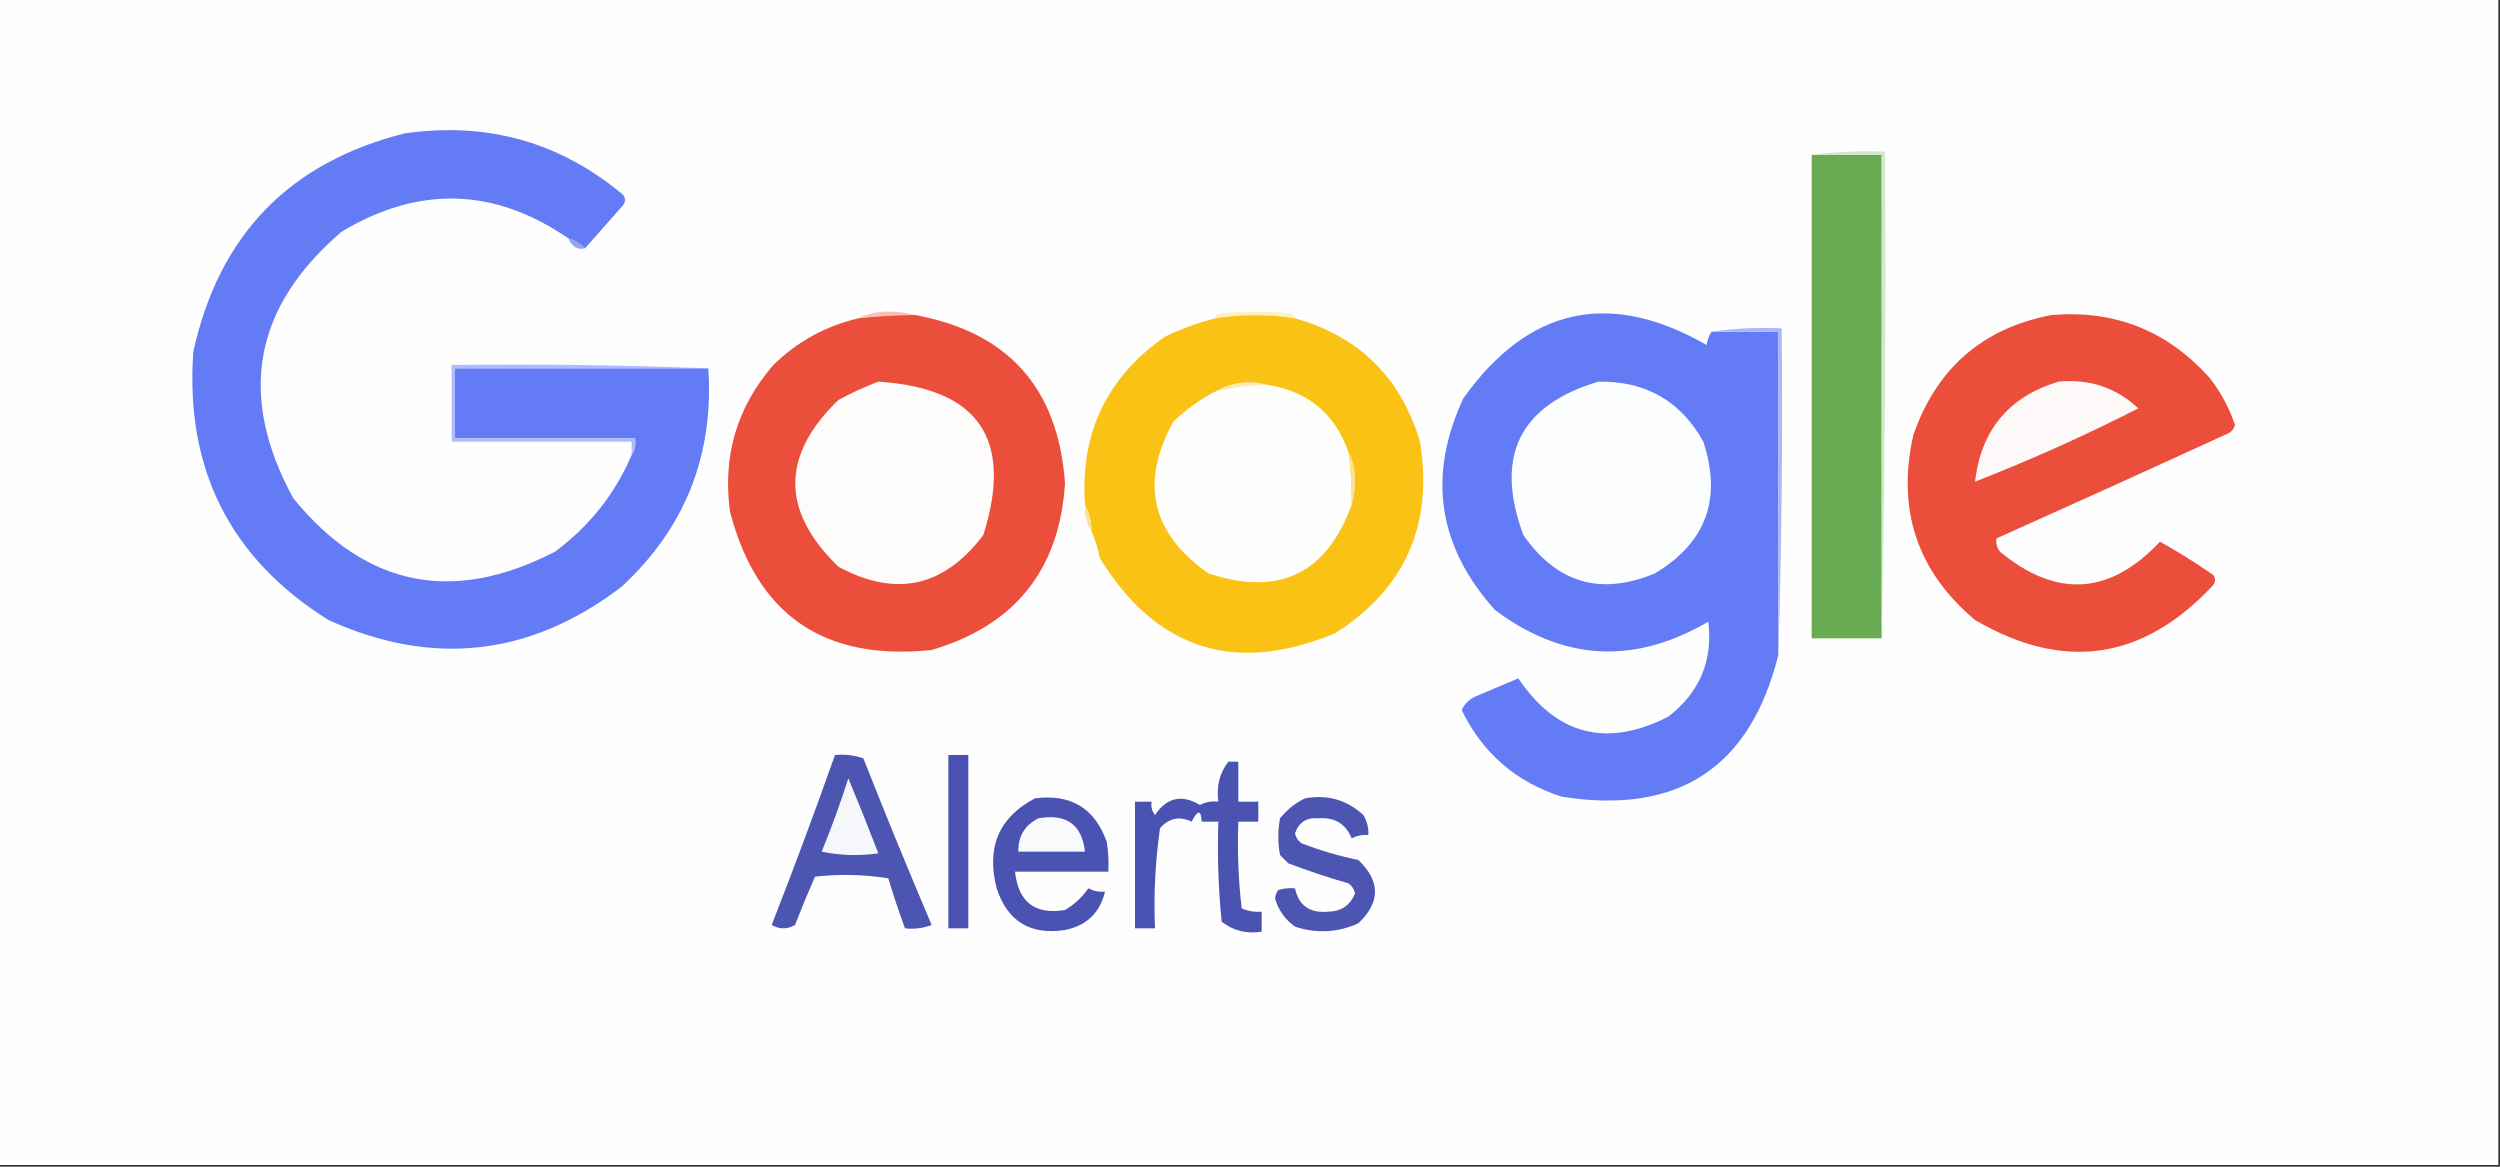<?xml version="1.0" encoding="UTF-8"?>
<!DOCTYPE svg PUBLIC "-//W3C//DTD SVG 1.1//EN" "http://www.w3.org/Graphics/SVG/1.1/DTD/svg11.dtd">
<svg xmlns="http://www.w3.org/2000/svg" version="1.1" width="750px" height="350px" style="shape-rendering:geometricPrecision; text-rendering:geometricPrecision; image-rendering:optimizeQuality; fill-rule:evenodd; clip-rule:evenodd" xmlns:xlink="http://www.w3.org/1999/xlink">
<rect width="100%" height="100%" fill="#333333" stroke="none"/>
<g><path style="opacity:1" fill="#fefefe" d="M -0.5,-0.5 C 249.5,-0.5 499.5,-0.5 749.5,-0.5C 749.5,116.167 749.5,232.833 749.5,349.5C 499.5,349.5 249.5,349.5 -0.5,349.5C -0.5,232.833 -0.5,116.167 -0.5,-0.5 Z"/></g>
<g><path style="opacity:1" fill="#647bf6" d="M 175.5,74.5 C 174.078,73.075 172.411,72.075 170.5,71.5C 148.315,56.282 125.648,55.615 102.5,69.5C 76.031,92.117 71.198,118.783 88,149.5C 109.666,176.033 135.833,181.366 166.5,165.5C 176.822,157.855 184.489,148.188 189.5,136.5C 190.451,135.081 190.784,133.415 190.5,131.5C 172.5,131.5 154.5,131.5 136.5,131.5C 136.5,124.5 136.5,117.5 136.5,110.5C 161.833,110.5 187.167,110.5 212.5,110.5C 214.207,136.55 205.541,158.383 186.5,176C 159.184,196.847 129.85,200.181 98.5,186C 68.984,167.469 55.484,140.636 58,105.5C 65.677,70.491 86.844,48.658 121.5,40C 146.278,36.49 168.111,42.657 187,58.5C 187.667,59.5 187.667,60.5 187,61.5C 183.159,65.865 179.326,70.198 175.5,74.5 Z"/></g>
<g><path style="opacity:1" fill="#69ab53" d="M 543.5,46.5 C 550.5,46.5 557.5,46.5 564.5,46.5C 564.5,94.833 564.5,143.167 564.5,191.5C 557.5,191.5 550.5,191.5 543.5,191.5C 543.5,143.167 543.5,94.833 543.5,46.5 Z"/></g>
<g><path style="opacity:1" fill="#d0e9c6" d="M 543.5,46.5 C 550.648,45.508 557.981,45.175 565.5,45.5C 565.832,94.336 565.499,143.003 564.5,191.5C 564.5,143.167 564.5,94.833 564.5,46.5C 557.5,46.5 550.5,46.5 543.5,46.5 Z"/></g>
<g><path style="opacity:1" fill="#99a2ed" d="M 170.5,71.5 C 172.411,72.075 174.078,73.075 175.5,74.5C 173.315,75.087 171.648,74.087 170.5,71.5 Z"/></g>
<g><path style="opacity:1" fill="#fbc0b6" d="M 274.5,94.5 C 268.811,94.532 263.145,94.866 257.5,95.5C 260.526,93.981 263.859,93.315 267.5,93.5C 270.025,93.503 272.359,93.837 274.5,94.5 Z"/></g>
<g><path style="opacity:1" fill="#fef0c3" d="M 388.5,95.5 C 380.488,94.249 372.488,94.249 364.5,95.5C 364.611,94.883 364.944,94.383 365.5,94C 372.833,93.333 380.167,93.333 387.5,94C 388.056,94.383 388.389,94.883 388.5,95.5 Z"/></g>
<g><path style="opacity:1" fill="#eb4e3b" d="M 274.5,94.5 C 302.506,99.646 317.506,116.479 319.5,145C 317.858,170.921 304.525,187.588 279.5,195C 247.258,198.384 227.091,184.55 219,153.5C 216.731,136.811 221.064,122.144 232,109.5C 239.205,102.458 247.705,97.792 257.5,95.5C 263.145,94.866 268.811,94.532 274.5,94.5 Z"/></g>
<g><path style="opacity:1" fill="#fac215" d="M 388.5,95.5 C 407.77,100.936 420.27,113.27 426,132.5C 430.023,157.495 421.523,176.662 400.5,190C 370.419,202.448 346.919,194.948 330,167.5C 329.439,164.721 328.606,162.054 327.5,159.5C 327.435,156.572 326.768,153.905 325.5,151.5C 323.985,130.033 331.985,113.2 349.5,101C 354.343,98.664 359.343,96.831 364.5,95.5C 372.488,94.249 380.488,94.249 388.5,95.5 Z"/></g>
<g><path style="opacity:1" fill="#647bf6" d="M 513.5,99.5 C 520.167,99.5 526.833,99.5 533.5,99.5C 533.5,131.833 533.5,164.167 533.5,196.5C 525.072,230.368 503.405,244.534 468.5,239C 454.771,234.602 444.771,225.935 438.5,213C 439.34,211.233 440.673,209.899 442.5,209C 446.838,207.164 451.172,205.33 455.5,203.5C 467.006,220.572 482.006,224.405 500.5,215C 509.902,207.704 513.902,198.204 512.5,186.5C 490.295,199.497 468.962,198.331 448.5,183C 431.351,163.921 428.184,142.754 439,119.5C 458.512,92.14 482.845,86.807 512,103.5C 512.21,101.942 512.71,100.609 513.5,99.5 Z"/></g>
<g><path style="opacity:1" fill="#acb5f7" d="M 513.5,99.5 C 520.313,98.509 527.313,98.175 534.5,98.5C 534.832,131.338 534.498,164.004 533.5,196.5C 533.5,164.167 533.5,131.833 533.5,99.5C 526.833,99.5 520.167,99.5 513.5,99.5 Z"/></g>
<g><path style="opacity:1" fill="#fefcfb" d="M 263.5,114.5 C 293.599,116.431 304.099,131.764 295,160.5C 283.186,176.166 268.686,179.332 251.5,170C 234.29,153.32 234.29,136.653 251.5,120C 255.451,117.855 259.451,116.021 263.5,114.5 Z"/></g>
<g><path style="opacity:1" fill="#fcfdfe" d="M 479.5,114.5 C 493.682,114.265 504.182,120.265 511,132.5C 516.656,149.663 511.822,162.83 496.5,172C 480.221,178.806 467.055,174.972 457,160.5C 448.294,136.915 455.794,121.582 479.5,114.5 Z"/></g>
<g><path style="opacity:1" fill="#ffecb9" d="M 380.5,115.5 C 375.047,115.365 369.714,116.032 364.5,117.5C 369.598,114.591 374.931,113.925 380.5,115.5 Z"/></g>
<g><path style="opacity:1" fill="#fefefc" d="M 380.5,115.5 C 392.446,117.447 400.446,124.113 404.5,135.5C 405.275,140.797 405.608,146.13 405.5,151.5C 397.886,172.213 383.553,179.046 362.5,172C 345.397,160.015 341.897,144.848 352,126.5C 355.785,122.869 359.951,119.869 364.5,117.5C 369.714,116.032 375.047,115.365 380.5,115.5 Z"/></g>
<g><path style="opacity:1" fill="#eb4e3b" d="M 615.5,94.5 C 634.518,92.927 650.351,99.261 663,113.5C 666.28,117.726 668.78,122.393 670.5,127.5C 670.182,128.647 669.516,129.481 668.5,130C 645.242,140.667 622.076,151.167 599,161.5C 598.685,162.908 599.018,164.241 600,165.5C 616.935,179.54 632.935,178.54 648,162.5C 653.485,165.577 658.818,168.91 664,172.5C 664.667,173.5 664.667,174.5 664,175.5C 642.978,198.081 619.145,201.581 592.5,186C 575.136,171.398 568.97,152.898 574,130.5C 580.974,110.452 594.807,98.452 615.5,94.5 Z"/></g>
<g><path style="opacity:1" fill="#fdf9f8" d="M 617.5,114.5 C 626.805,113.591 634.805,116.258 641.5,122.5C 625.52,130.657 609.187,137.991 592.5,144.5C 594.314,129.023 602.647,119.023 617.5,114.5 Z"/></g>
<g><path style="opacity:1" fill="#b0bafe" d="M 212.5,110.5 C 187.167,110.5 161.833,110.5 136.5,110.5C 136.5,117.5 136.5,124.5 136.5,131.5C 154.5,131.5 172.5,131.5 190.5,131.5C 190.784,133.415 190.451,135.081 189.5,136.5C 189.5,135.167 189.5,133.833 189.5,132.5C 171.5,132.5 153.5,132.5 135.5,132.5C 135.5,124.833 135.5,117.167 135.5,109.5C 161.339,109.169 187.005,109.502 212.5,110.5 Z"/></g>
<g><path style="opacity:1" fill="#fde495" d="M 404.5,135.5 C 406.006,138.356 406.672,141.523 406.5,145C 406.496,147.361 406.163,149.527 405.5,151.5C 405.608,146.13 405.275,140.797 404.5,135.5 Z"/></g>
<g><path style="opacity:1" fill="#fce494" d="M 325.5,151.5 C 326.768,153.905 327.435,156.572 327.5,159.5C 325.96,157.162 325.294,154.495 325.5,151.5 Z"/></g>
<g><path style="opacity:1" fill="#4951b2" d="M 284.5,226.5 C 286.5,226.5 288.5,226.5 290.5,226.5C 290.5,243.833 290.5,261.167 290.5,278.5C 288.5,278.5 286.5,278.5 284.5,278.5C 284.5,261.167 284.5,243.833 284.5,226.5 Z"/></g>
<g><path style="opacity:1" fill="#4a53b1" d="M 368.5,228.5 C 369.5,228.5 370.5,228.5 371.5,228.5C 371.5,232.5 371.5,236.5 371.5,240.5C 373.5,240.5 375.5,240.5 377.5,240.5C 377.5,242.5 377.5,244.5 377.5,246.5C 375.5,246.5 373.5,246.5 371.5,246.5C 371.169,255.192 371.502,263.859 372.5,272.5C 374.409,273.348 376.409,273.682 378.5,273.5C 378.5,275.5 378.5,277.5 378.5,279.5C 373.959,280.231 369.959,279.231 366.5,276.5C 365.501,266.522 365.168,256.522 365.5,246.5C 363.833,246.5 362.167,246.5 360.5,246.5C 360.322,242.898 359.322,242.898 357.5,246.5C 353.779,244.757 350.612,245.424 348,248.5C 346.577,258.42 346.077,268.42 346.5,278.5C 344.5,278.5 342.5,278.5 340.5,278.5C 340.5,265.833 340.5,253.167 340.5,240.5C 342.167,240.5 343.833,240.5 345.5,240.5C 345.238,241.978 345.571,243.311 346.5,244.5C 350.035,239.226 354.535,238.226 360,241.5C 361.699,240.594 363.533,240.261 365.5,240.5C 364.873,235.929 365.873,231.929 368.5,228.5 Z"/></g>
<g><path style="opacity:1" fill="#4b53b2" d="M 310.5,239.5 C 321.264,238.124 328.431,242.457 332,252.5C 332.498,255.482 332.665,258.482 332.5,261.5C 323.167,261.5 313.833,261.5 304.5,261.5C 305.517,270.664 310.517,274.497 319.5,273C 322.337,271.328 324.67,269.161 326.5,266.5C 328.071,267.309 329.738,267.643 331.5,267.5C 329.98,273.852 325.98,277.685 319.5,279C 309.108,280.598 302.274,276.432 299,266.5C 295.831,254.2 299.664,245.2 310.5,239.5 Z"/></g>
<g><path style="opacity:1" fill="#f9fafb" d="M 311.5,245.5 C 319.891,244.003 324.558,247.336 325.5,255.5C 318.833,255.5 312.167,255.5 305.5,255.5C 305.412,250.92 307.412,247.587 311.5,245.5 Z"/></g>
<g><path style="opacity:1" fill="#4c55b2" d="M 250.5,226.5 C 253.448,226.223 256.281,226.556 259,227.5C 265.629,244.281 272.462,260.947 279.5,277.5C 276.914,278.48 274.247,278.813 271.5,278.5C 269.691,273.619 268.024,268.619 266.5,263.5C 259.189,262.335 251.856,262.169 244.5,263C 242.407,267.776 240.407,272.609 238.5,277.5C 236.167,278.833 233.833,278.833 231.5,277.5C 238.113,260.608 244.446,243.608 250.5,226.5 Z"/></g>
<g><path style="opacity:1" fill="#f5f7fa" d="M 254.5,233.5 C 257.579,240.889 260.579,248.389 263.5,256C 257.804,256.83 252.137,256.663 246.5,255.5C 249.481,248.219 252.147,240.886 254.5,233.5 Z"/></g>
<g><path style="opacity:1" fill="#4d55b2" d="M 391.5,239.5 C 398.251,238.295 404.085,239.962 409,244.5C 410.128,246.345 410.628,248.345 410.5,250.5C 408.738,250.357 407.071,250.691 405.5,251.5C 403.706,247.108 400.372,245.108 395.5,245.5C 391.991,245.177 389.657,246.677 388.5,250C 388.759,251.261 389.426,252.261 390.5,253C 396.019,255.13 401.686,256.797 407.5,258C 414.167,264.333 414.167,270.667 407.5,277C 401.28,279.789 394.946,280.123 388.5,278C 385.493,275.834 383.493,273.001 382.5,269.5C 382.608,268.558 382.941,267.725 383.5,267C 385.134,266.506 386.801,266.34 388.5,266.5C 389.629,271.691 392.963,274.024 398.5,273.5C 402.394,273.438 405.061,271.604 406.5,268C 406.241,266.739 405.574,265.739 404.5,265C 398.425,263.251 392.425,261.251 386.5,259C 385.667,258.167 384.833,257.333 384,256.5C 383.333,252.833 383.333,249.167 384,245.5C 386.114,242.879 388.614,240.879 391.5,239.5 Z"/></g>
</svg>
